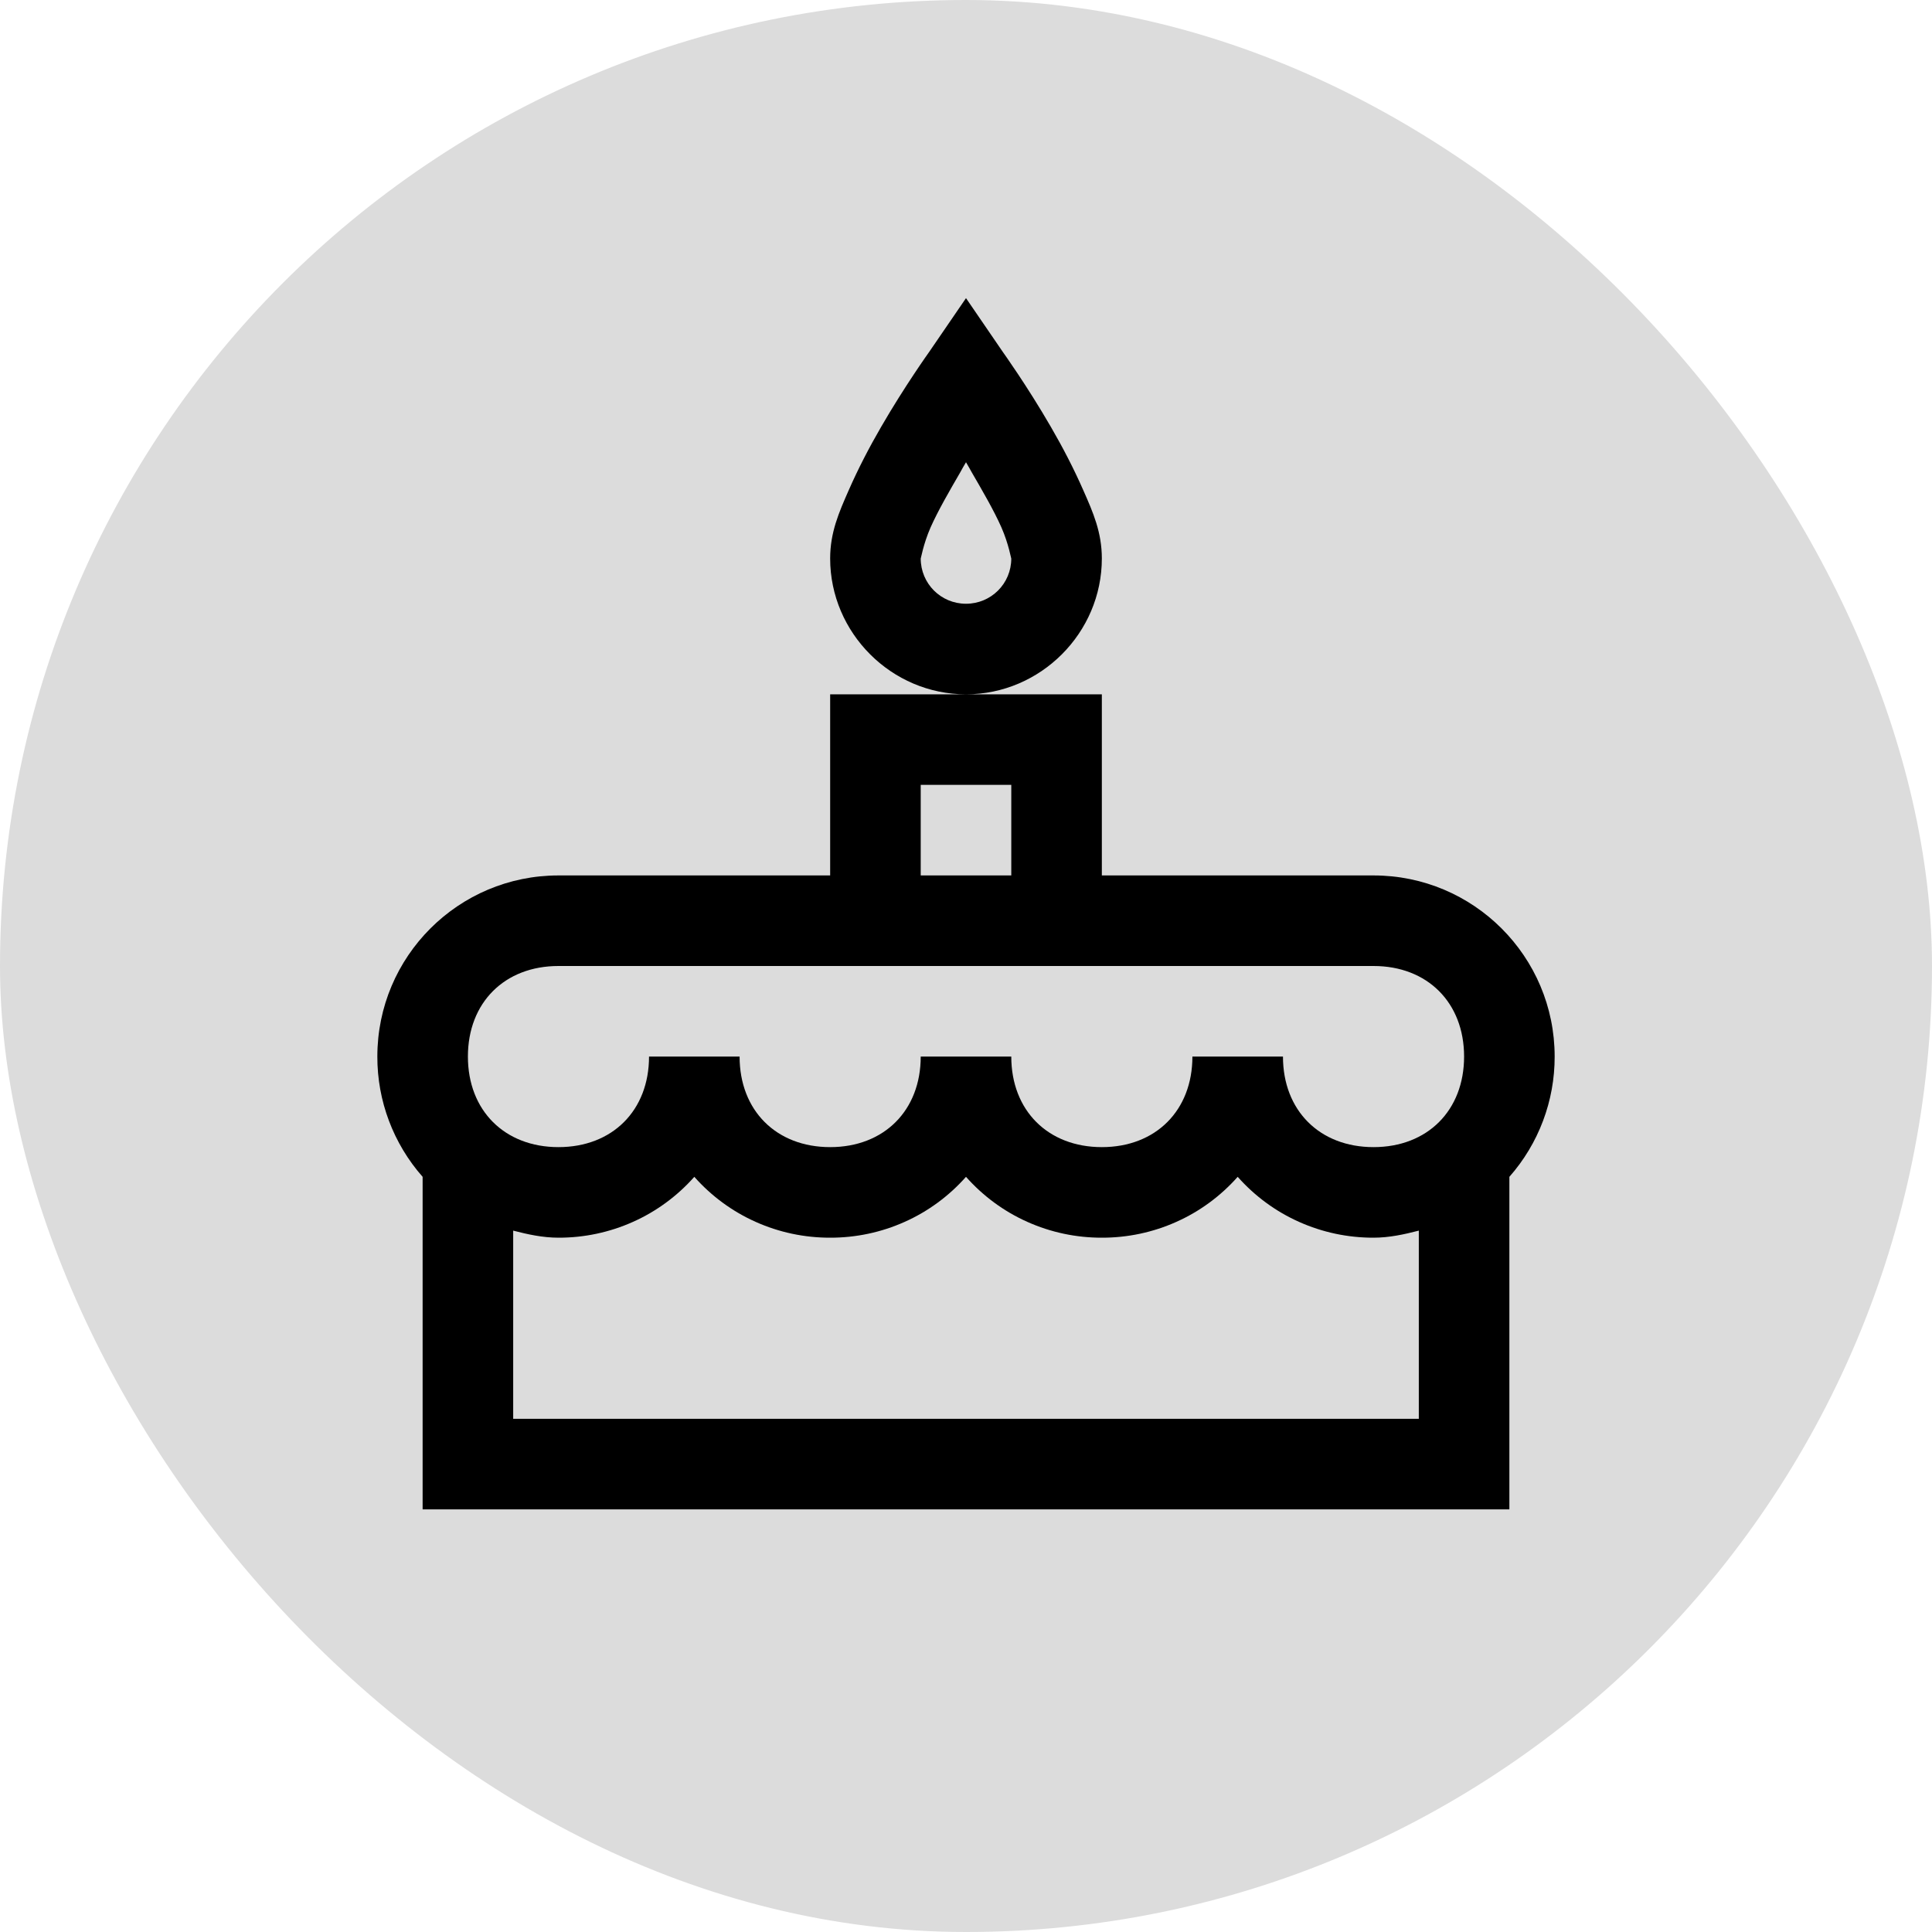 <svg width="32" height="32" viewBox="0 0 32 32" fill="none" xmlns="http://www.w3.org/2000/svg">
<rect width="32" height="32" rx="16" fill="#DCDCDC"/>
<path d="M16 4.938L15.39 5.829C15.39 5.829 14.986 6.393 14.594 7.071C14.397 7.41 14.213 7.765 14.055 8.125C13.897 8.485 13.75 8.816 13.75 9.25C13.75 10.484 14.766 11.5 16 11.5C17.234 11.5 18.25 10.484 18.25 9.25C18.25 8.816 18.104 8.485 17.945 8.125C17.787 7.765 17.603 7.41 17.406 7.071C17.014 6.393 16.609 5.828 16.609 5.828L16 4.938ZM16 11.5H13.75V14.5H9.25C7.593 14.5 6.25 15.842 6.25 17.5C6.248 18.233 6.515 18.942 7 19.492V25H25V19.492C25.485 18.942 25.752 18.233 25.75 17.5C25.75 15.842 24.407 14.5 22.75 14.5H18.25V11.5H16ZM16 7.656C16.049 7.739 16.044 7.733 16.094 7.821C16.272 8.128 16.463 8.456 16.586 8.734C16.709 9.013 16.75 9.27 16.75 9.25C16.75 9.666 16.416 10 16 10C15.584 10 15.25 9.666 15.25 9.25C15.25 9.27 15.291 9.013 15.414 8.734C15.537 8.457 15.728 8.128 15.906 7.821C15.956 7.733 15.95 7.738 16 7.656ZM15.25 13H16.75V14.5H15.25V13ZM9.25 16H22.75C23.643 16 24.25 16.607 24.25 17.5C24.25 18.393 23.643 19 22.75 19C21.857 19 21.25 18.393 21.25 17.5H19.75C19.75 18.393 19.143 19 18.25 19C17.357 19 16.75 18.393 16.75 17.5H15.25C15.25 18.393 14.643 19 13.75 19C12.857 19 12.25 18.393 12.25 17.5H10.75C10.75 18.393 10.143 19 9.25 19C8.357 19 7.75 18.393 7.75 17.5C7.75 16.607 8.357 16 9.25 16ZM11.5 19.492C11.782 19.81 12.128 20.065 12.516 20.238C12.904 20.412 13.325 20.501 13.75 20.5C14.175 20.501 14.596 20.412 14.984 20.238C15.372 20.065 15.718 19.81 16 19.492C16.282 19.81 16.628 20.065 17.016 20.238C17.404 20.412 17.825 20.501 18.25 20.5C18.675 20.501 19.096 20.412 19.484 20.238C19.872 20.065 20.218 19.81 20.5 19.492C20.782 19.81 21.128 20.065 21.516 20.238C21.904 20.412 22.325 20.501 22.75 20.5C23.011 20.5 23.26 20.445 23.5 20.383V23.5H8.5V20.383C8.74 20.445 8.989 20.5 9.25 20.5C9.675 20.501 10.096 20.412 10.484 20.238C10.872 20.065 11.218 19.81 11.5 19.492Z" fill="black"/>
</svg>
